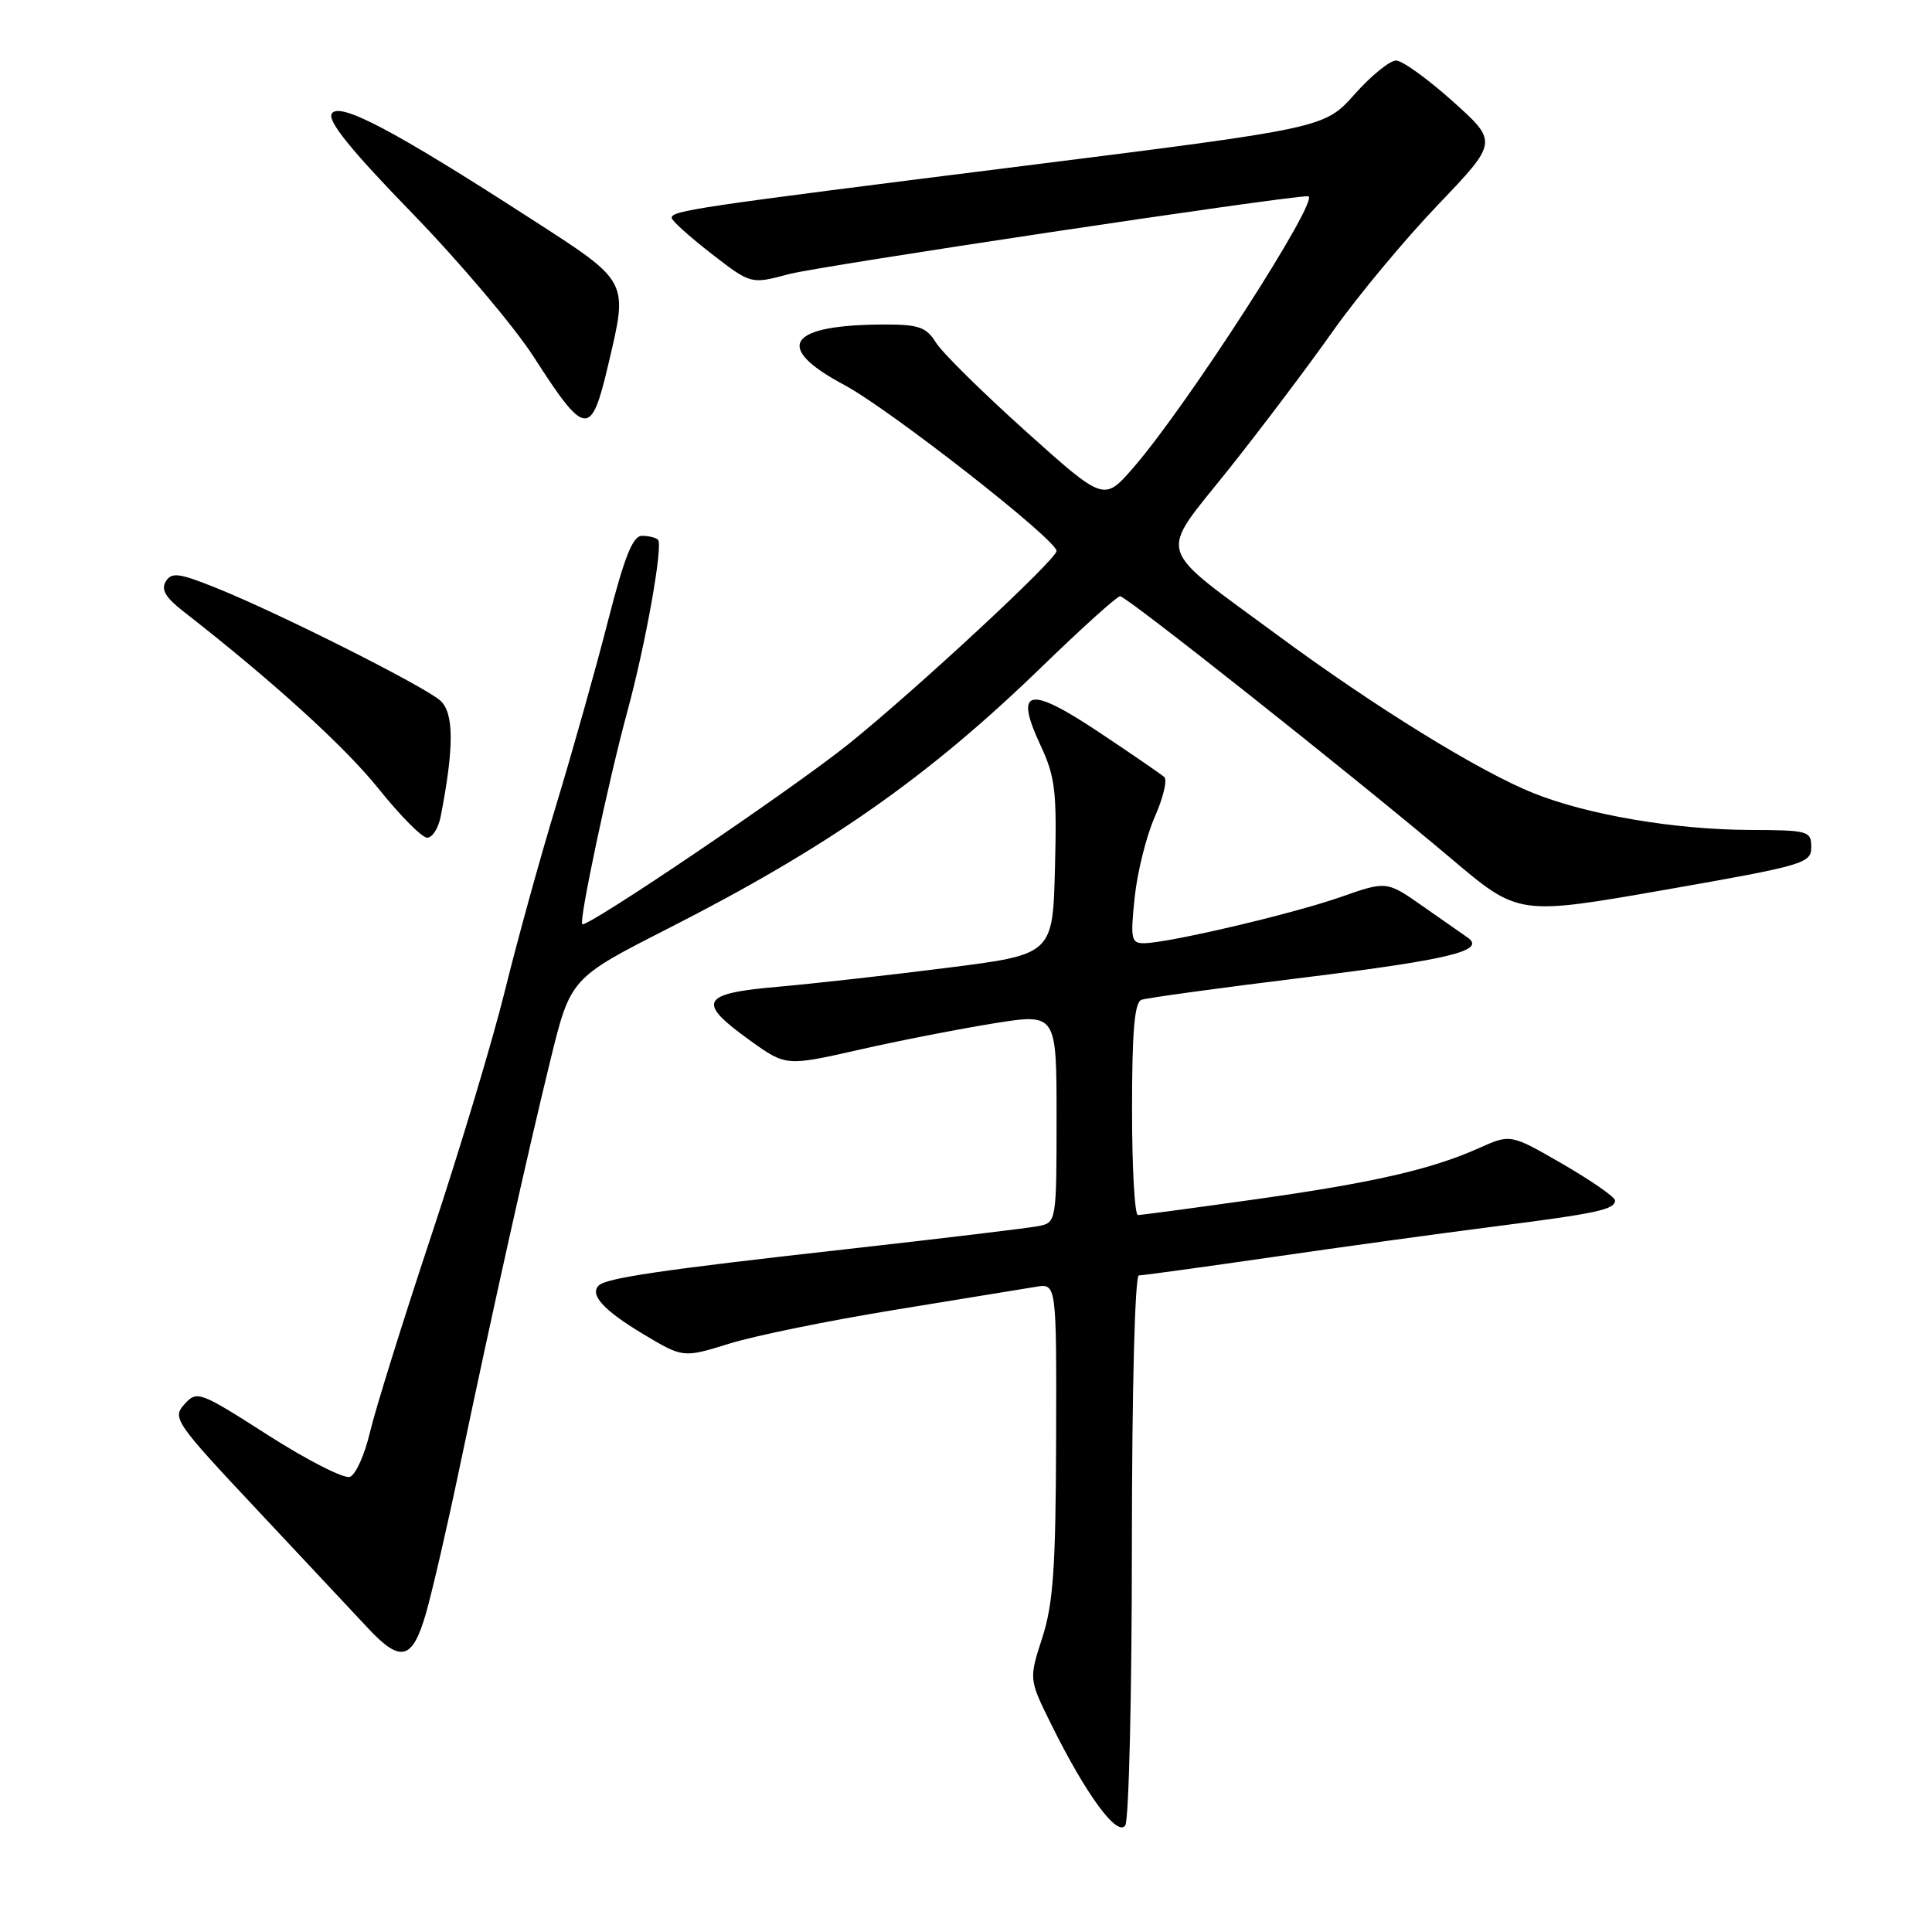 <?xml version="1.0" encoding="UTF-8" standalone="no"?>
<!DOCTYPE svg PUBLIC "-//W3C//DTD SVG 1.1//EN" "http://www.w3.org/Graphics/SVG/1.1/DTD/svg11.dtd" >
<svg xmlns="http://www.w3.org/2000/svg" xmlns:xlink="http://www.w3.org/1999/xlink" version="1.1" viewBox="0 0 256 256">
 <g >
 <path fill="currentColor"
d=" M 149.98 204.75 C 149.99 184.03 150.38 169.00 150.91 169.00 C 151.41 169.00 159.39 167.90 168.66 166.56 C 177.92 165.21 191.12 163.40 198.00 162.52 C 211.68 160.77 214.00 160.27 214.00 159.06 C 214.00 158.62 210.89 156.46 207.08 154.25 C 200.16 150.25 200.16 150.25 195.97 152.13 C 189.61 154.97 181.96 156.72 166.03 158.96 C 158.07 160.08 151.20 161.00 150.78 161.00 C 150.35 161.00 150.00 154.69 150.00 146.97 C 150.00 136.65 150.33 132.82 151.25 132.48 C 151.94 132.23 161.70 130.89 172.95 129.51 C 192.17 127.14 197.00 125.95 194.44 124.21 C 193.87 123.82 191.23 121.98 188.57 120.11 C 183.74 116.72 183.74 116.72 177.62 118.87 C 171.25 121.10 154.89 124.94 151.61 124.98 C 149.89 125.00 149.77 124.45 150.35 118.91 C 150.70 115.56 151.90 110.75 153.02 108.23 C 154.13 105.71 154.70 103.34 154.27 102.96 C 153.85 102.58 149.97 99.92 145.65 97.04 C 136.29 90.80 134.36 91.22 137.86 98.73 C 139.83 102.94 140.05 104.84 139.79 114.98 C 139.50 126.47 139.50 126.47 125.50 128.24 C 117.80 129.22 107.67 130.35 103.00 130.76 C 92.85 131.64 92.27 132.76 99.32 137.82 C 104.14 141.29 104.14 141.29 113.82 139.10 C 119.14 137.89 127.21 136.32 131.75 135.59 C 140.00 134.28 140.00 134.28 140.00 148.12 C 140.00 161.67 139.95 161.97 137.75 162.44 C 136.51 162.70 124.93 164.09 112.00 165.54 C 87.76 168.25 80.33 169.34 79.33 170.34 C 78.11 171.56 79.98 173.62 85.14 176.72 C 90.51 179.94 90.51 179.94 96.63 178.04 C 100.00 176.99 109.90 174.97 118.63 173.55 C 127.36 172.13 135.74 170.76 137.25 170.51 C 140.00 170.05 140.00 170.05 139.94 190.78 C 139.89 207.76 139.56 212.49 138.11 217.00 C 136.33 222.50 136.33 222.50 139.30 228.50 C 143.89 237.79 148.08 243.49 149.11 241.86 C 149.58 241.11 149.98 224.41 149.98 204.75 Z  M 56.45 213.75 C 57.28 210.86 59.28 202.20 60.89 194.50 C 65.29 173.53 69.91 152.82 72.91 140.56 C 75.59 129.62 75.59 129.62 88.55 123.02 C 109.79 112.21 123.01 102.94 138.09 88.31 C 143.37 83.19 148.02 79.00 148.42 79.00 C 149.27 79.00 179.46 102.93 192.35 113.82 C 201.20 121.30 201.20 121.30 220.60 117.91 C 239.06 114.67 240.00 114.40 240.00 112.25 C 240.00 110.10 239.63 110.00 231.75 109.97 C 221.85 109.92 210.42 107.98 203.23 105.11 C 196.08 102.26 182.17 93.68 169.22 84.12 C 152.84 72.03 153.41 73.97 162.78 62.22 C 167.14 56.74 173.36 48.50 176.60 43.90 C 179.85 39.30 186.10 31.78 190.50 27.18 C 198.50 18.81 198.50 18.81 192.50 13.43 C 189.20 10.47 185.82 8.03 185.00 8.02 C 184.18 8.00 181.70 10.01 179.50 12.48 C 175.50 16.97 175.50 16.97 135.50 22.00 C 91.93 27.47 89.00 27.91 89.00 28.87 C 89.00 29.23 91.36 31.36 94.25 33.60 C 99.50 37.67 99.50 37.67 104.50 36.33 C 108.54 35.25 170.16 26.00 173.32 26.00 C 175.18 26.00 157.32 53.76 150.17 61.97 C 146.28 66.45 146.28 66.45 135.89 57.12 C 130.18 51.99 124.83 46.71 124.02 45.40 C 122.77 43.37 121.74 43.00 117.39 43.00 C 104.39 43.00 102.36 45.94 111.86 51.00 C 117.88 54.22 140.00 71.51 140.00 73.01 C 140.00 74.11 121.45 91.33 112.50 98.54 C 105.07 104.52 77.74 123.01 77.15 122.46 C 76.69 122.03 80.62 103.50 83.13 94.26 C 85.55 85.38 87.89 72.22 87.19 71.52 C 86.90 71.23 85.94 71.00 85.06 71.00 C 83.85 71.00 82.74 73.77 80.57 82.25 C 78.99 88.44 75.92 99.35 73.75 106.50 C 71.57 113.65 68.50 124.79 66.91 131.25 C 65.32 137.72 60.93 152.34 57.14 163.75 C 53.35 175.16 49.69 186.90 49.01 189.83 C 48.32 192.76 47.14 195.39 46.37 195.69 C 45.61 195.98 40.75 193.51 35.57 190.20 C 26.41 184.34 26.11 184.23 24.44 186.07 C 22.79 187.89 23.17 188.45 34.23 200.23 C 40.56 206.98 47.10 213.96 48.77 215.75 C 53.09 220.38 54.66 219.98 56.45 213.75 Z  M 58.38 108.25 C 60.18 99.06 60.17 94.46 58.34 92.83 C 56.16 90.90 36.96 81.24 28.69 77.92 C 23.72 75.92 22.75 75.79 21.97 77.04 C 21.31 78.11 21.93 79.17 24.28 81.00 C 36.05 90.17 45.65 98.89 50.15 104.49 C 53.01 108.07 55.92 111.00 56.60 111.00 C 57.28 111.00 58.08 109.76 58.38 108.25 Z  M 80.59 48.34 C 83.25 37.05 83.46 37.45 70.24 28.92 C 52.14 17.23 44.96 13.45 43.96 15.06 C 43.37 16.02 46.48 19.87 54.59 28.22 C 60.90 34.72 68.15 43.29 70.71 47.27 C 77.57 57.94 78.32 58.02 80.59 48.34 Z "/>
</g>
</svg>